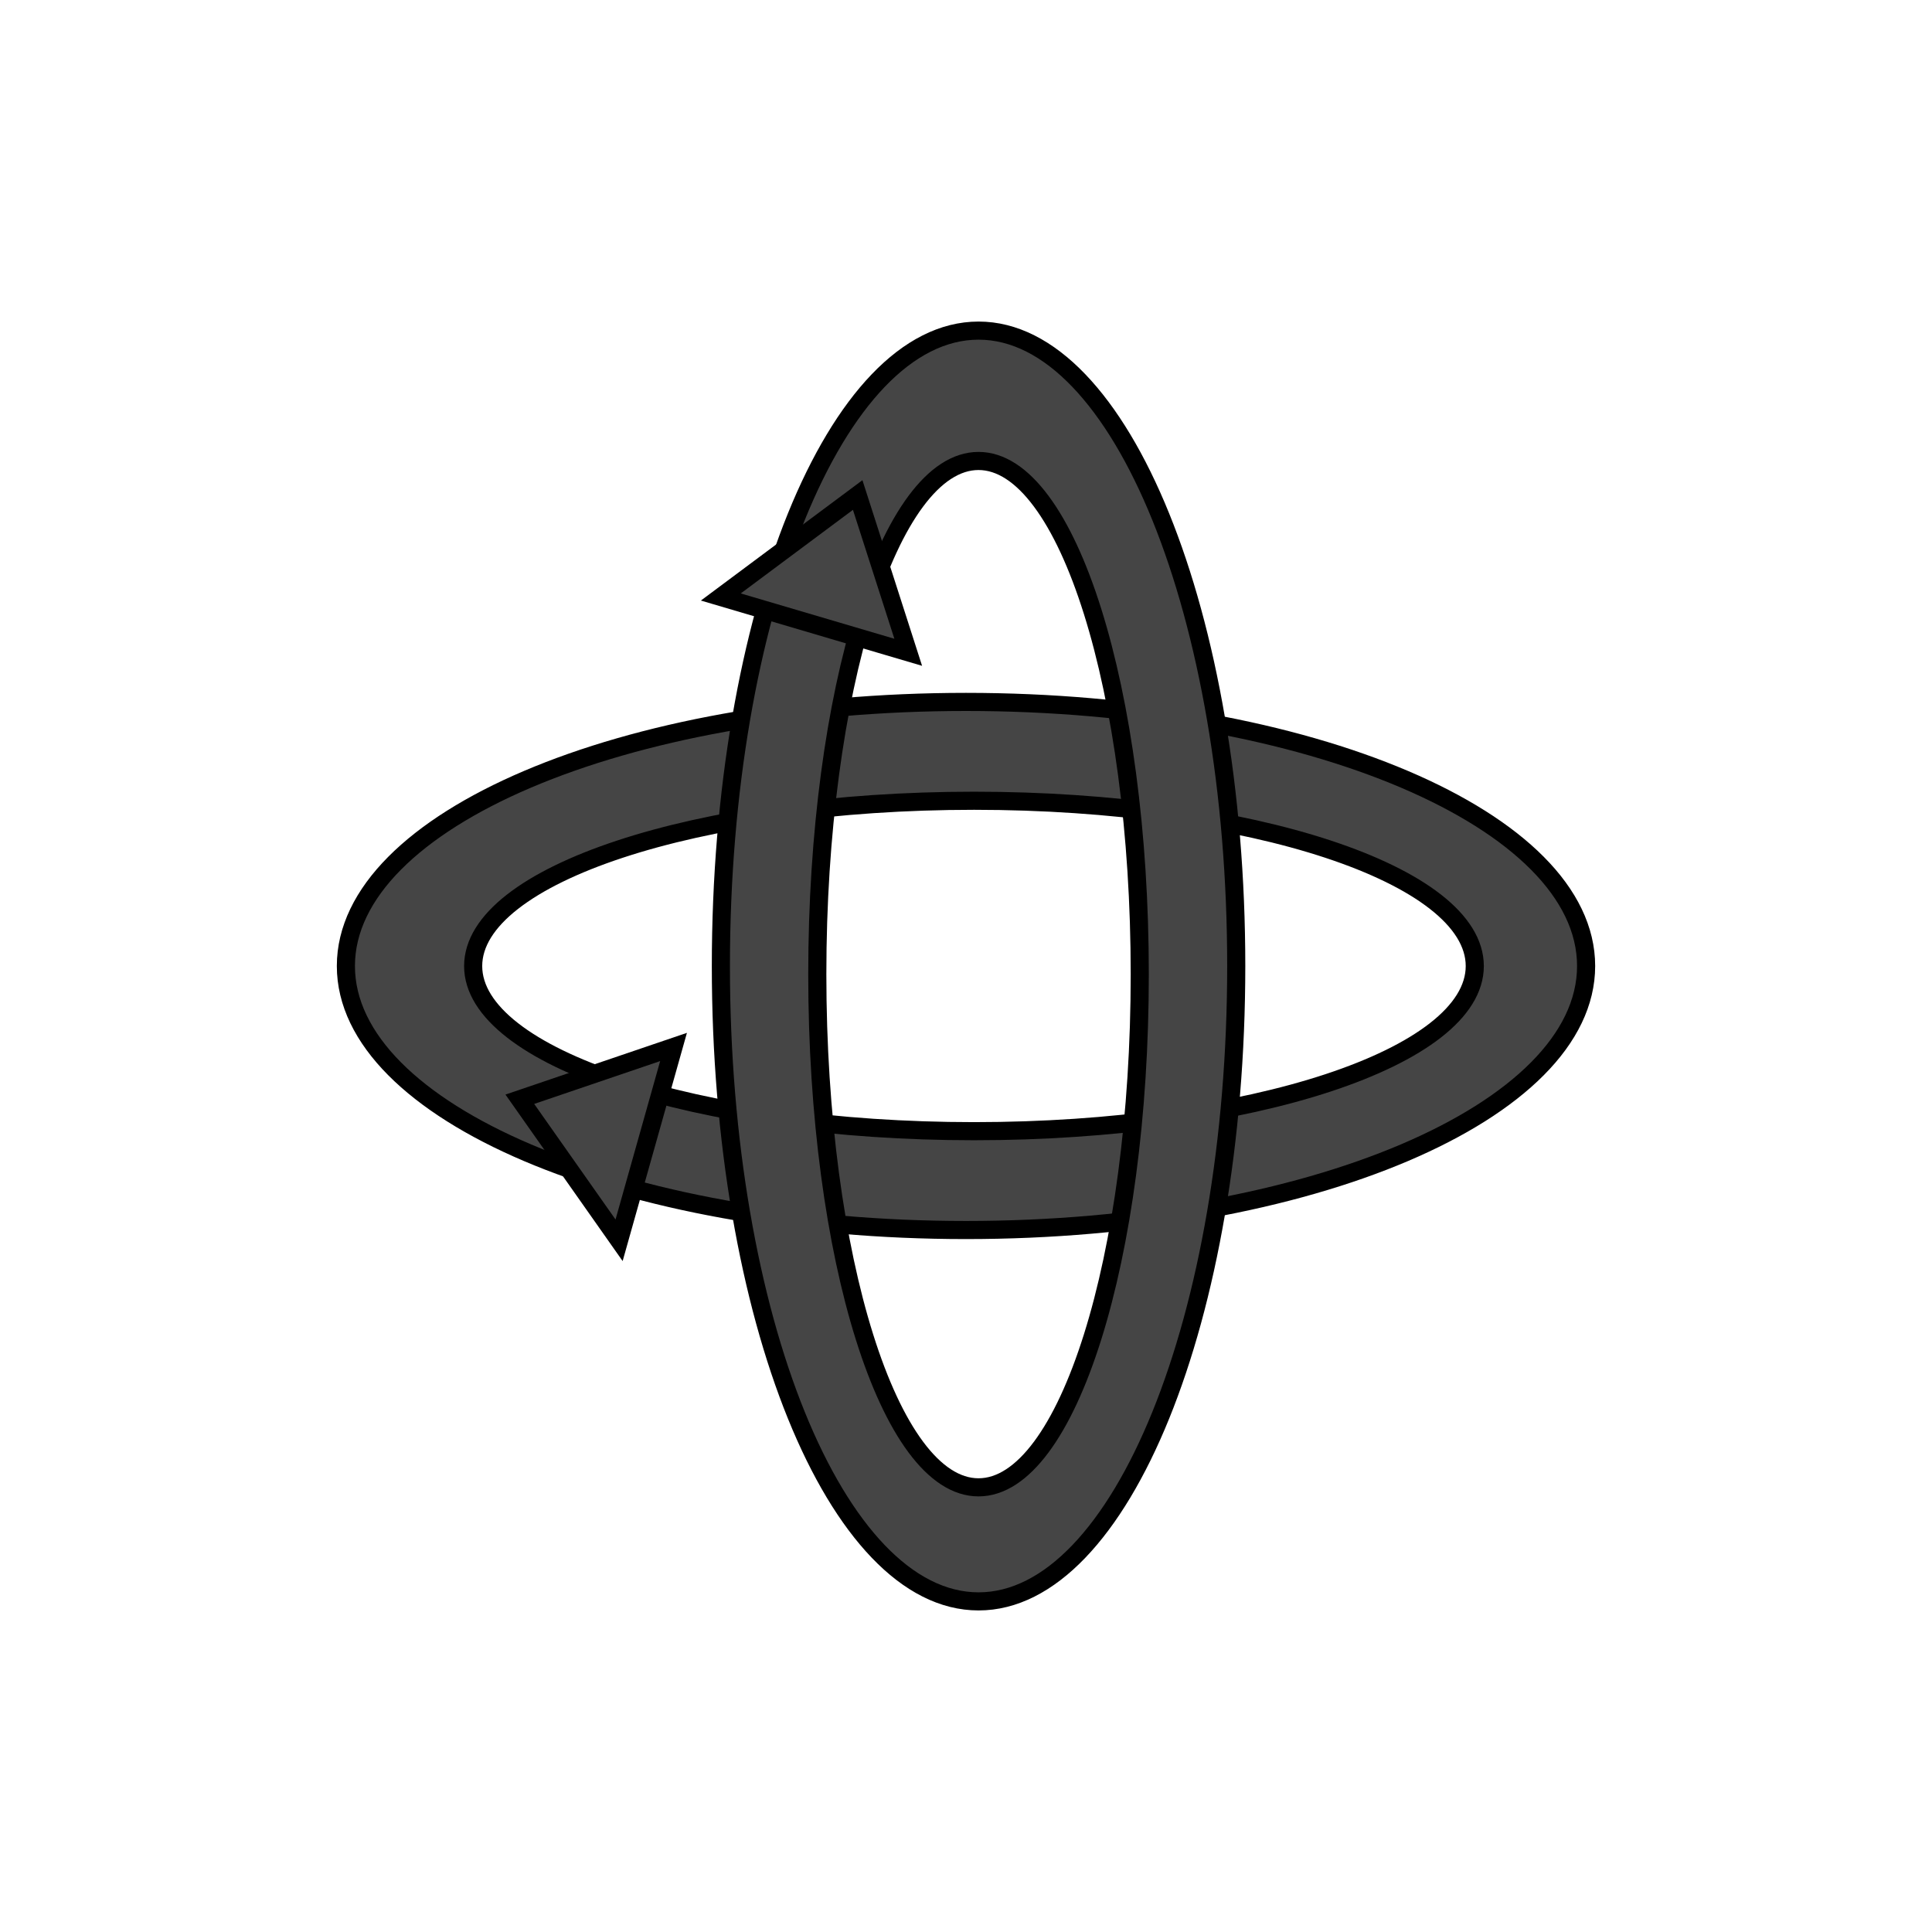 <?xml version="1.0" encoding="utf-8"?>
<!-- Generator: Adobe Illustrator 16.0.0, SVG Export Plug-In . SVG Version: 6.00 Build 0)  -->
<!DOCTYPE svg PUBLIC "-//W3C//DTD SVG 1.1//EN" "http://www.w3.org/Graphics/SVG/1.1/DTD/svg11.dtd">
<svg version="1.1" id="图层_1" xmlns="http://www.w3.org/2000/svg" xmlns:xlink="http://www.w3.org/1999/xlink" x="0px" y="0px"
	 width="32px" height="32px" viewBox="0 0 32 32" enable-background="new 0 0 32 32" xml:space="preserve">
<path fill="#454545" stroke="#000000" stroke-width="0.3" stroke-miterlimit="10" d="M5.729,16c0,2.416,4.598,4.373,10.271,4.373
	c5.672,0,10.271-1.957,10.271-4.373c0-2.415-4.599-4.374-10.271-4.374C10.328,11.626,5.729,13.585,5.729,16z M24.427,16.001
	c0,1.511-3.713,2.735-8.293,2.735c-4.582,0-8.297-1.225-8.297-2.735c0-1.512,3.715-2.738,8.297-2.738
	C20.714,13.263,24.427,14.489,24.427,16.001z"/>
<path fill="#454545" stroke="#000000" stroke-width="0.3" stroke-miterlimit="10" d="M16.208,5.476
	c-2.357,0-4.268,4.711-4.268,10.524c0,5.812,1.911,10.524,4.268,10.524c2.356,0,4.268-4.712,4.268-10.524
	C20.476,10.187,18.563,5.476,16.208,5.476z M16.207,24.635c-1.474,0-2.67-3.804-2.67-8.498c0-4.696,1.196-8.502,2.67-8.502
	c1.476,0,2.671,3.806,2.671,8.502C18.878,20.831,17.683,24.635,16.207,24.635z"/>
<polygon fill="#454545" stroke="#000000" stroke-width="0.3" stroke-miterlimit="10" points="14.206,8.199 11.939,9.888 
	15.043,10.804 "/>
<polygon fill="#454545" stroke="#000000" stroke-width="0.3" stroke-miterlimit="10" points="8.61,18.207 10.254,20.543 
	11.156,17.341 "/>
</svg>
